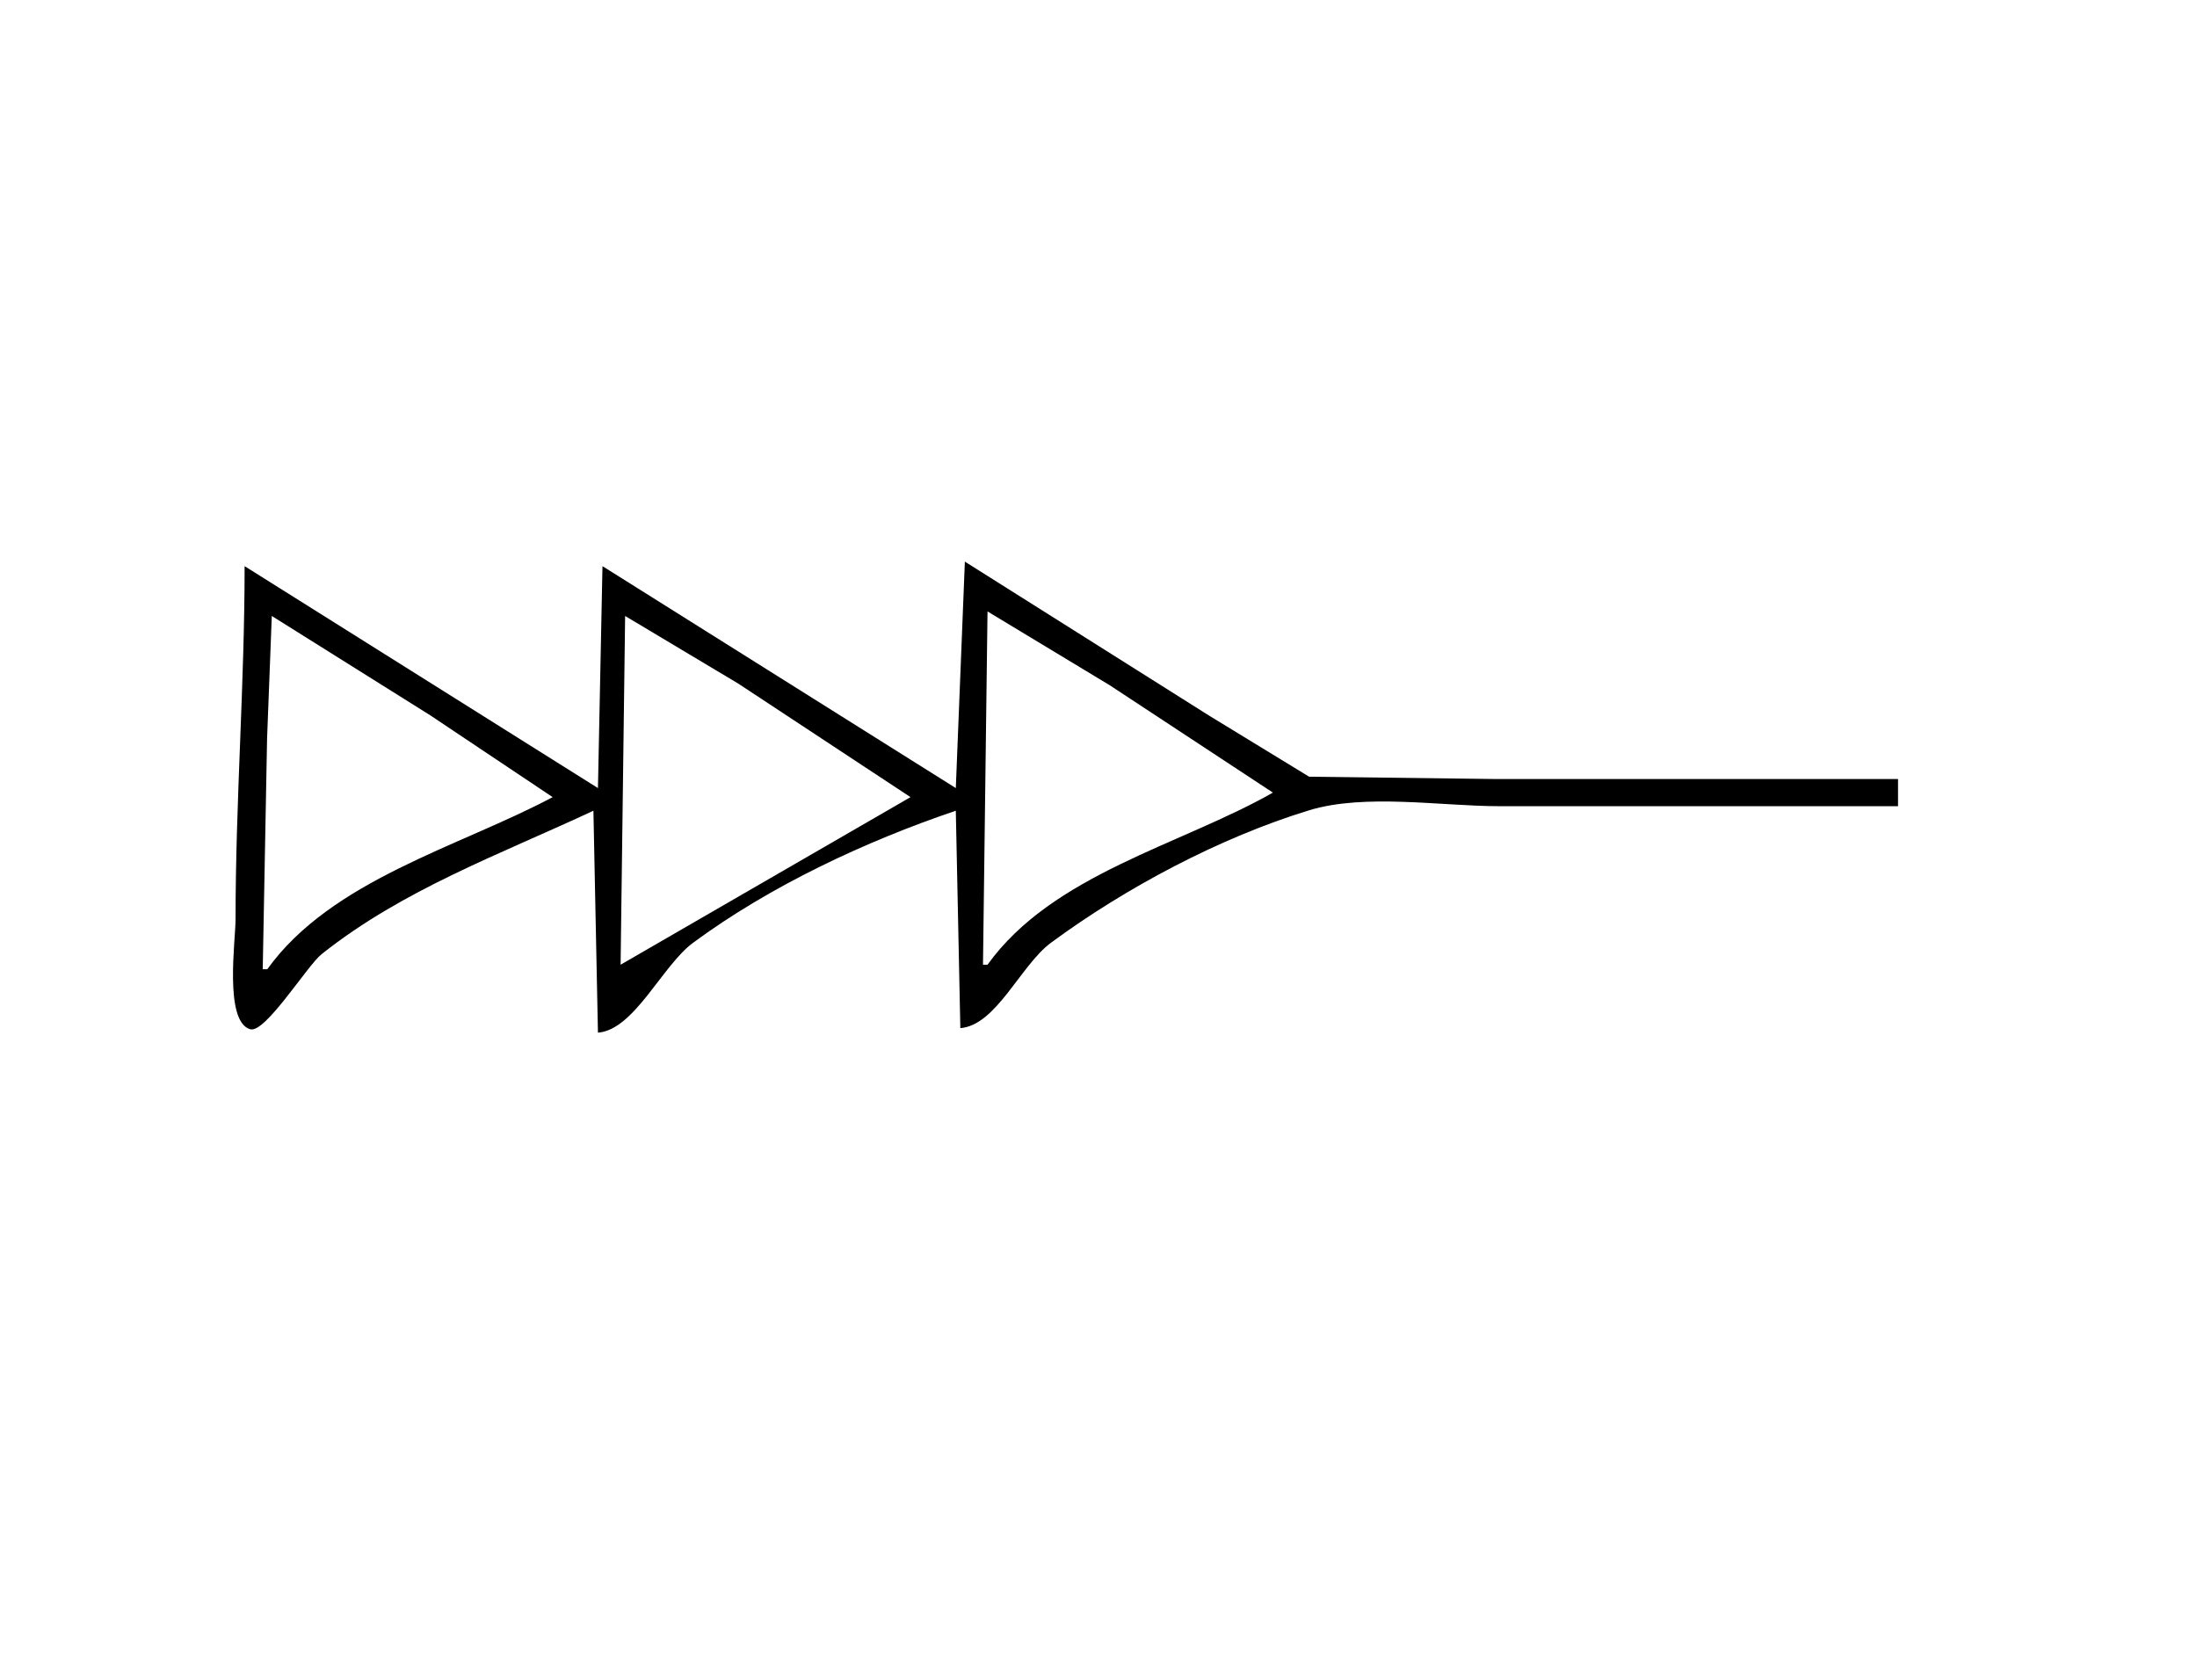<?xml version="1.0" standalone="yes"?>
<svg xmlns="http://www.w3.org/2000/svg" width="485" height="371">
<path style="fill:#ffffff; stroke:none;" d="M0 0L0 371L485 371L485 0L0 0z"/>
<path style="fill:#000000; stroke:none;" d="M213 124L211 174L133 125L132 174L54 125C54 151.021 52 176.954 52 203C52 207.629 49.43 225.559 55.235 227.248C58.552 228.214 67.822 213.193 71 210.666C88.979 196.367 110.45 188.612 131 179L132 228C140.022 227.38 146.167 213.197 153 208.156C170.008 195.606 191.014 185.761 211 179L212 227C219.933 226.387 225.333 213.077 232 208.156C248.461 196.005 269.365 184.9 289 178.904C301.319 175.143 318.155 178 331 178L419 178L419 172L330 172L289 171.49L267 158.053L213 124z"/>
<path style="fill:#ffffff; stroke:none;" d="M218 135L217 213L218 213C232.391 192.992 260.627 186.594 281 175L245 151.308L218 135M60 136L58.961 163L58 214L59 214C73.215 194.236 101.489 186.935 122 176L95 157.947L60 136M138 136L137 213L201 176L163 150.947L138 136z"/>
</svg>

